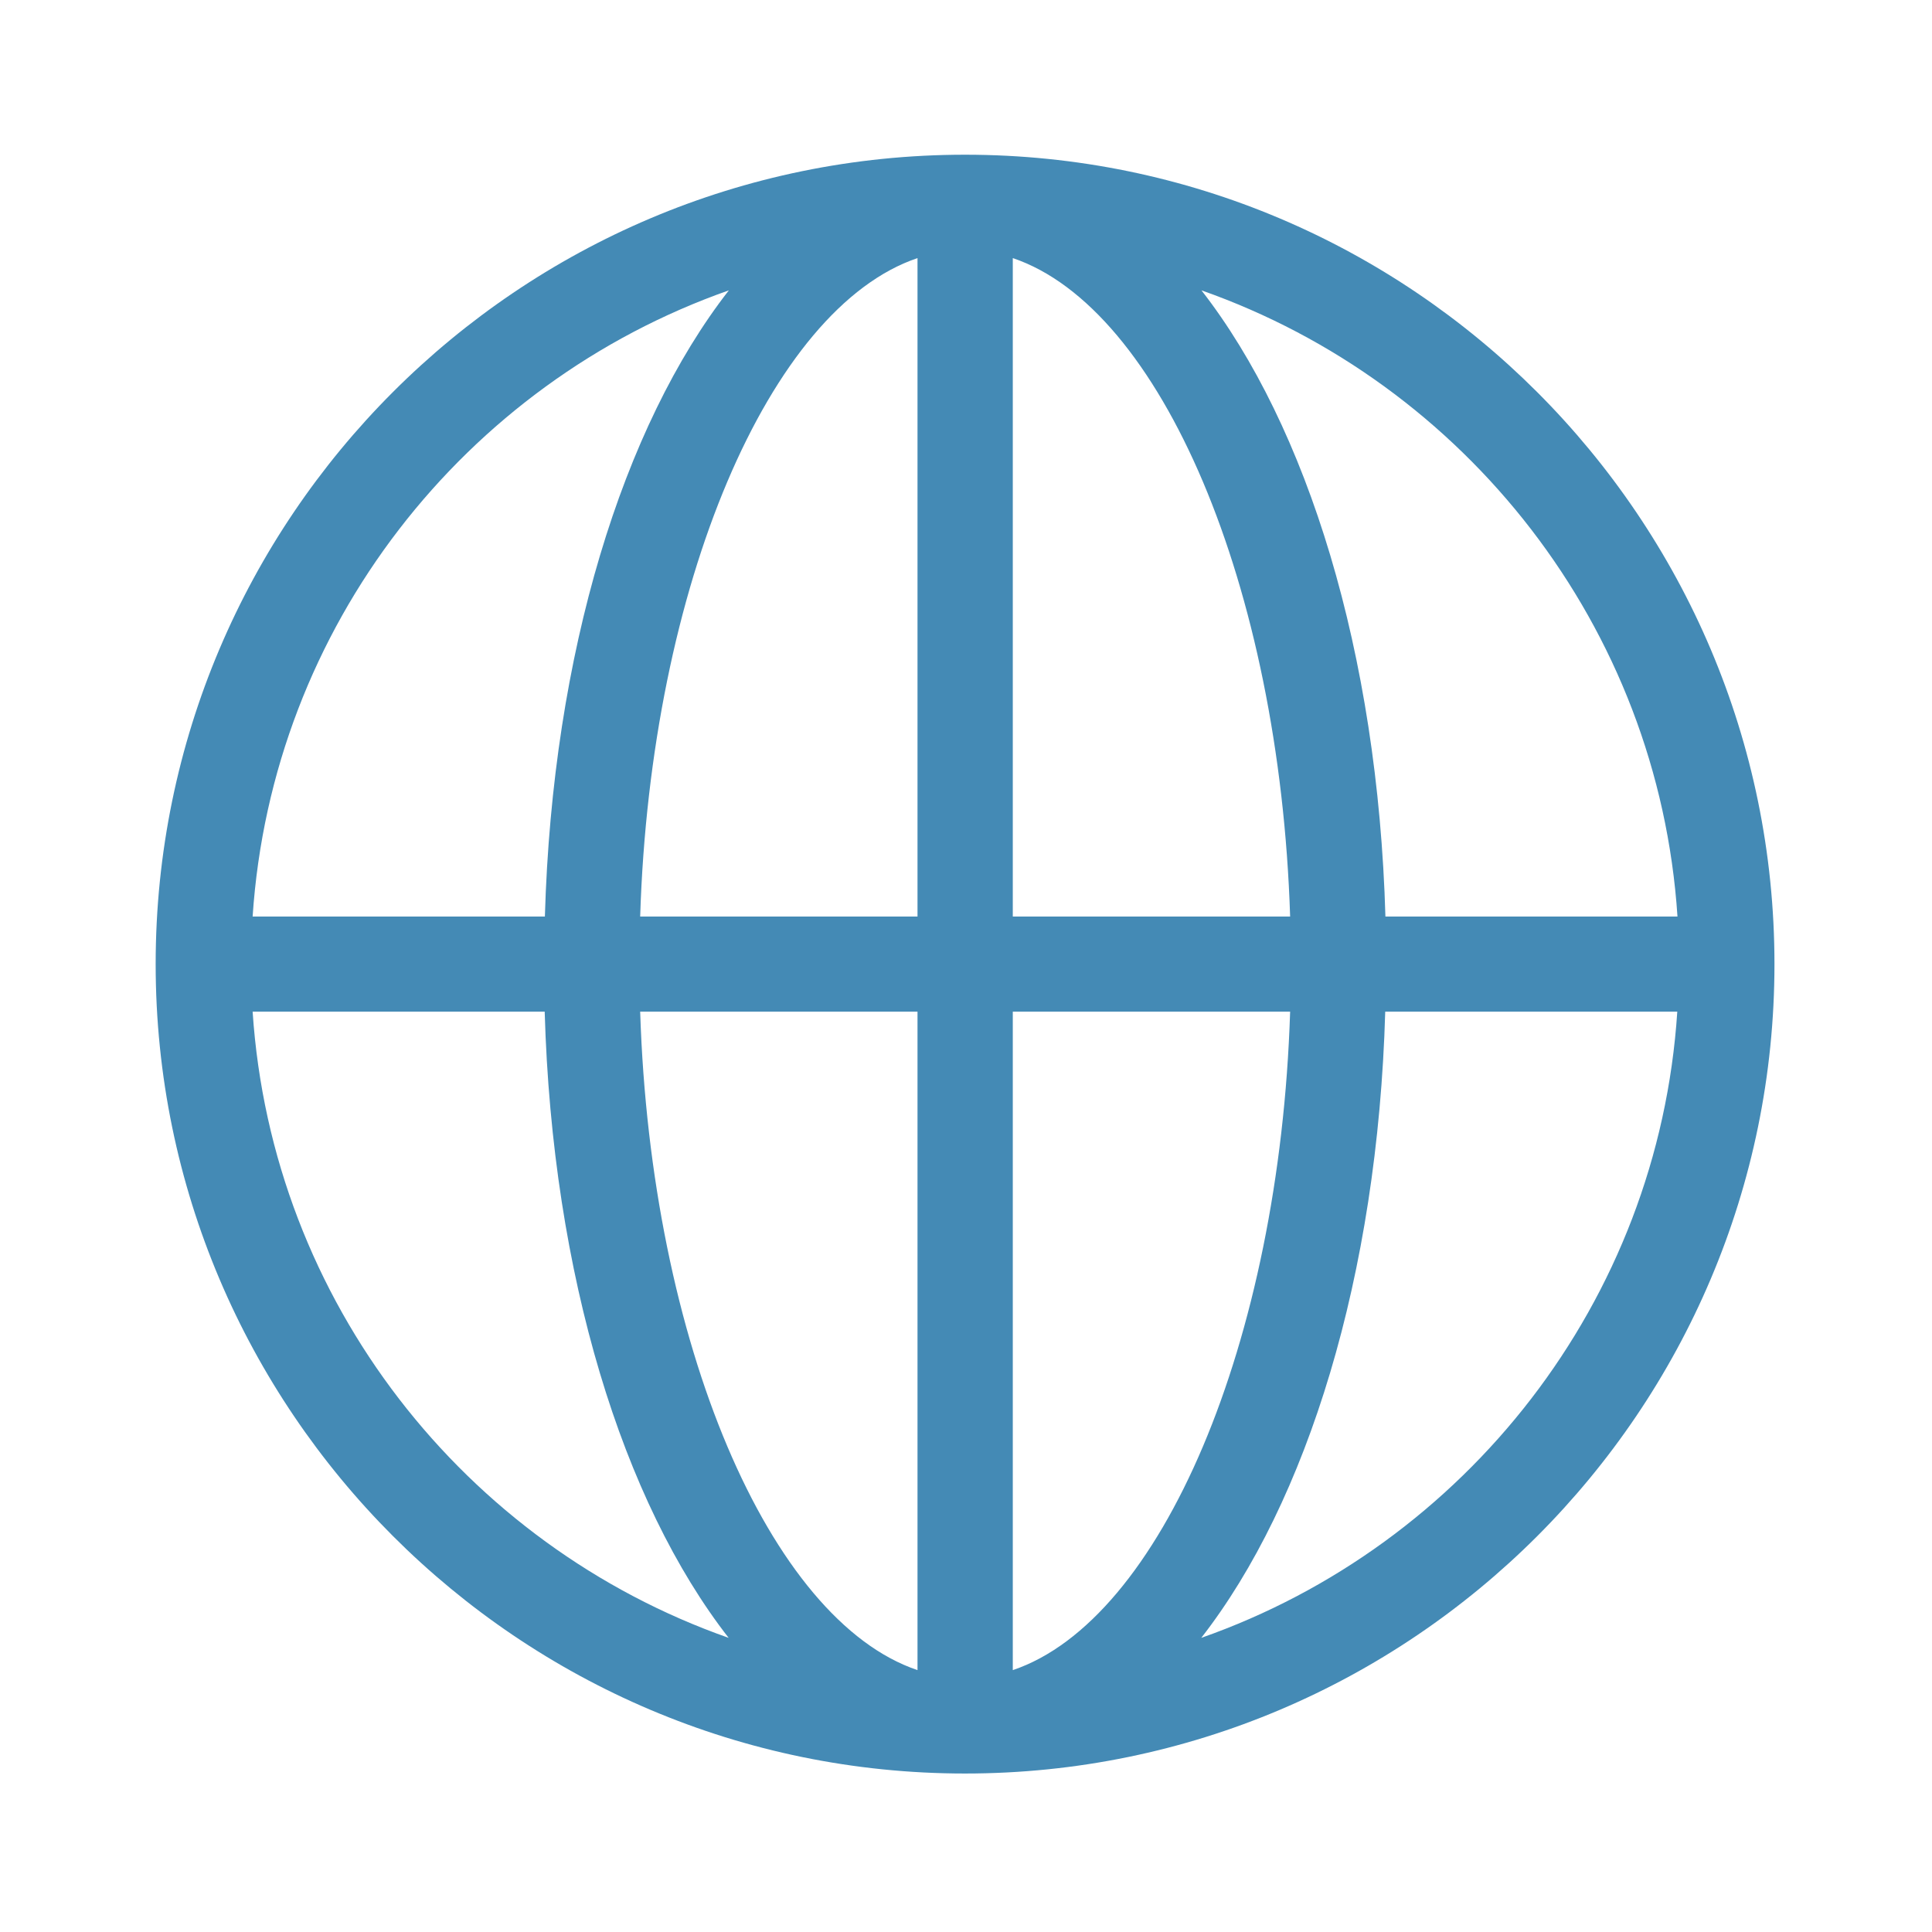 <svg width="100" height="100" viewBox="0 0 100 100" fill="none" xmlns="http://www.w3.org/2000/svg">
<path d="M49.951 8.008C26.846 8.008 8.057 26.797 8.057 49.902C8.057 72.998 26.855 91.797 49.951 91.797C73.057 91.797 91.846 73.008 91.846 49.902C91.846 26.807 73.057 8.008 49.951 8.008ZM86.826 47.441H71.709C71.318 33.779 67.666 22.061 62.188 15.029C75.83 19.824 85.84 32.422 86.826 47.441ZM47.49 13.359V47.441H33.135C33.672 30.303 39.834 15.938 47.49 13.359ZM47.49 52.363V86.445C39.834 83.867 33.682 69.502 33.135 52.363H47.49ZM52.422 86.445V52.363H66.777C66.231 69.502 60.078 83.867 52.422 86.445ZM52.422 47.441V13.359C60.078 15.938 66.231 30.303 66.777 47.441H52.422ZM37.725 15.029C32.246 22.061 28.594 33.779 28.203 47.441H13.076C14.072 32.422 24.072 19.824 37.725 15.029ZM13.076 52.363H28.193C28.584 66.025 32.236 77.744 37.715 84.775C24.072 79.981 14.072 67.383 13.076 52.363ZM62.178 84.775C67.656 77.744 71.309 66.025 71.699 52.363H86.816C85.84 67.383 75.83 79.981 62.178 84.775Z" fill="#448AB5"/>
</svg>
